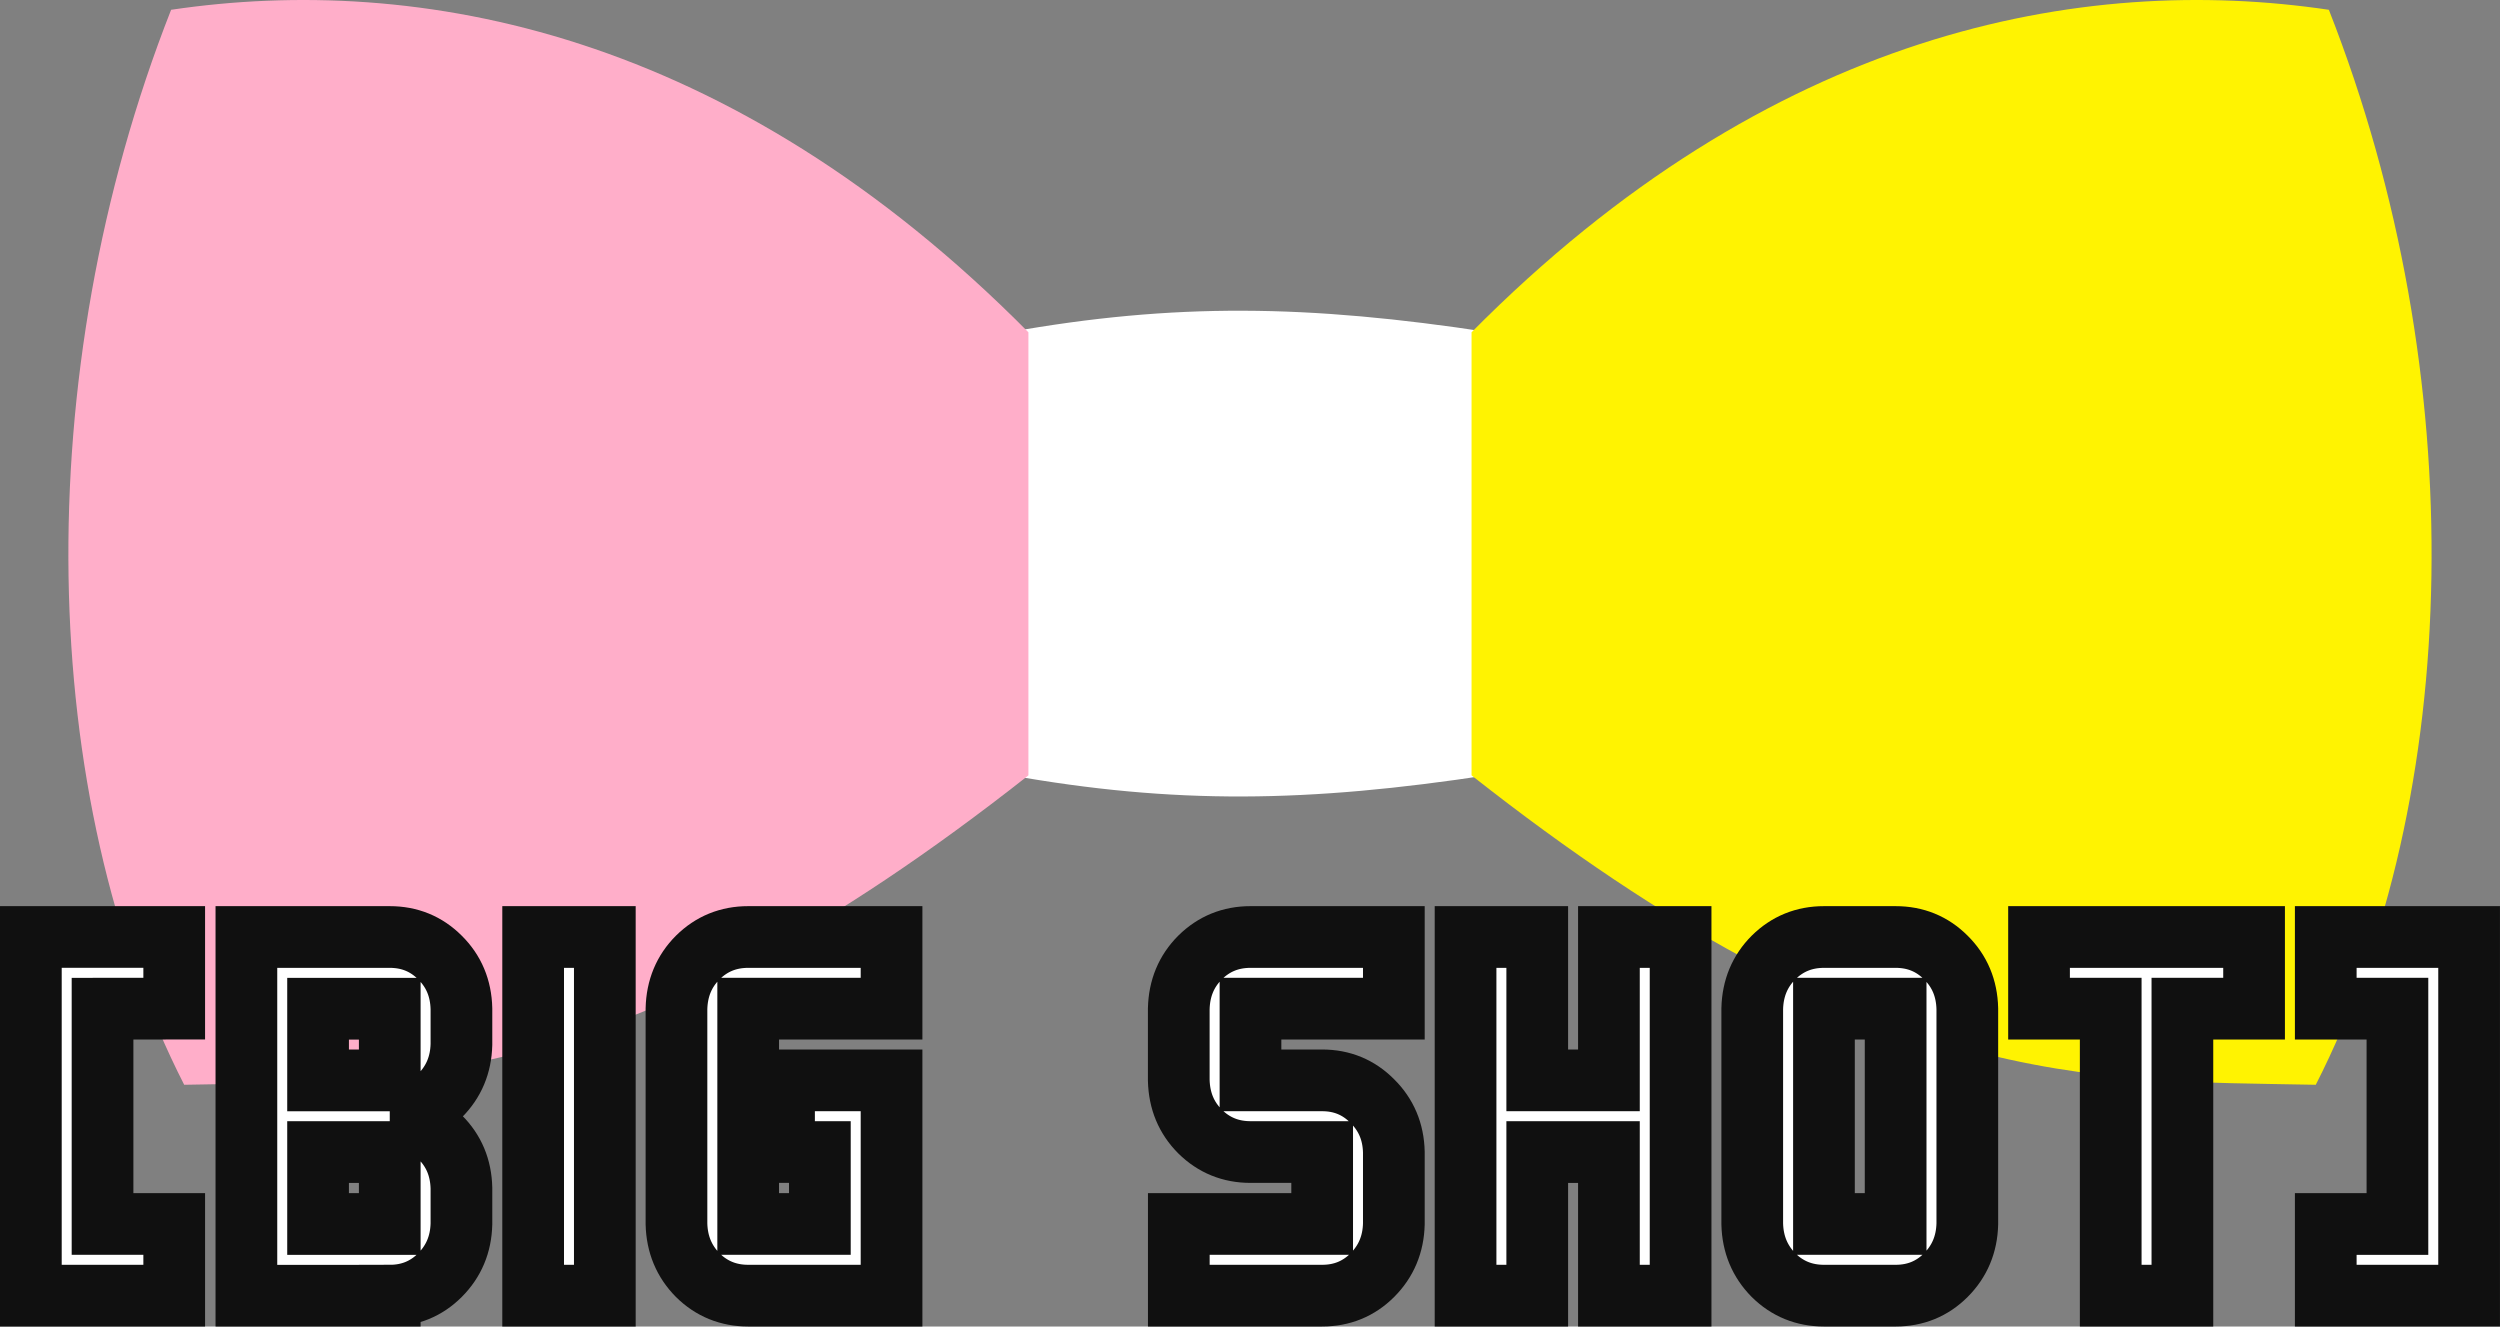<?xml version="1.0" encoding="UTF-8" standalone="no"?>
<svg
   xmlns:dc="http://purl.org/dc/elements/1.1/"
   xmlns:cc="http://creativecommons.org/ns#"
   xmlns:rdf="http://www.w3.org/1999/02/22-rdf-syntax-ns#"
   xmlns:svg="http://www.w3.org/2000/svg"
   xmlns="http://www.w3.org/2000/svg"
   xmlns:sodipodi="http://sodipodi.sourceforge.net/DTD/sodipodi-0.dtd"
   xmlns:inkscape="http://www.inkscape.org/namespaces/inkscape"
   width="69.685mm"
   height="36.976mm"
   viewBox="0 0 69.685 36.976"
   version="1.1"
   id="svg8"
   sodipodi:docname="LockupLight.svg"
   inkscape:version="1.0 (4035a4fb49, 2020-05-01)">
  <rect x="0" y="0" width="69.685" height="36.976" fill="#808080" stroke="none"/>
  <title
     id="title969">BIGSHOT_Logo</title>
  <defs
     id="defs2">
    <inkscape:path-effect
       effect="mirror_symmetry"
       start_point="99.258,99.107"
       end_point="112.669,99.107"
       center_point="105.964,99.107"
       id="path-effect952"
       is_visible="true"
       lpeversion="1"
       mode="free"
       discard_orig_path="false"
       fuse_paths="true"
       oposite_fuse="true"
       split_items="false" />
    <inkscape:path-effect
       effect="mirror_symmetry"
       start_point="105,0"
       end_point="105,297"
       center_point="105,148.5"
       id="path-effect950"
       is_visible="true"
       lpeversion="1"
       mode="free"
       discard_orig_path="false"
       fuse_paths="false"
       oposite_fuse="false"
       split_items="false" />
    <inkscape:path-effect
       effect="mirror_symmetry"
       start_point="105.275,84.303"
       end_point="105.275,114.54"
       center_point="105.275,99.422"
       id="path-effect944"
       is_visible="true"
       lpeversion="1"
       mode="free"
       discard_orig_path="false"
       fuse_paths="false"
       oposite_fuse="false"
       split_items="true" />
    <inkscape:path-effect
       effect="mirror_symmetry"
       start_point="105.808,57.568"
       end_point="105.808,238.642"
       center_point="105.808,148.105"
       id="path-effect942"
       is_visible="true"
       lpeversion="1"
       mode="free"
       discard_orig_path="false"
       fuse_paths="false"
       oposite_fuse="false"
       split_items="false" />
    <inkscape:path-effect
       effect="mirror_symmetry"
       start_point="99.099,110.466"
       end_point="112.542,110.466"
       center_point="105.82,110.466"
       id="path-effect940"
       is_visible="true"
       lpeversion="1"
       mode="Y"
       discard_orig_path="false"
       fuse_paths="false"
       oposite_fuse="false"
       split_items="false" />
  </defs>
  <sodipodi:namedview
     id="base"
     pagecolor="#ffffff"
     bordercolor="#666666"
     borderopacity="1.0"
     inkscape:pageopacity="0.0"
     inkscape:pageshadow="2"
     inkscape:zoom="8"
     inkscape:cx="95.05348"
     inkscape:cy="81.753985"
     inkscape:document-units="mm"
     inkscape:current-layer="layer1"
     inkscape:document-rotation="0"
     showgrid="false"
     showguides="false"
     inkscape:snap-midpoints="false"
     inkscape:snap-object-midpoints="true"
     inkscape:snap-center="true"
     inkscape:window-width="1920"
     inkscape:window-height="1017"
     inkscape:window-x="-8"
     inkscape:window-y="-8"
     inkscape:window-maximized="1">
    <inkscape:grid
       type="xygrid"
       id="grid916"
       originx="-70.962"
       originy="-83.99" />
  </sodipodi:namedview>
  <g
     inkscape:label="Layer 1"
     inkscape:groupmode="layer"
     id="layer1"
     transform="translate(-70.962,-83.99)">
    <path
       style="fill:#ffffff;fill-opacity:1;stroke:none;stroke-width:0.264;stroke-linecap:butt;stroke-linejoin:miter;stroke-miterlimit:4;stroke-dasharray:none;stroke-opacity:1"
       d="m 98.967,93.117 c 4.666,-0.802 8.424,-0.752 13.542,0 l 2.1e-4,5.99 -2.1e-4,5.99 c -5.119,0.752 -8.876,0.802 -13.542,0 v -5.99 z"
       id="path948"
       sodipodi:nodetypes="ccccc"
       inkscape:path-effect="#path-effect952"
       inkscape:original-d="m 98.966833,93.117 c 4.666017,-0.801959 8.423707,-0.752078 13.542257,0 l 2.1e-4,5.99089 H 98.966833 Z"
       transform="matrix(0.99,0,0,1.03,1.093,-2.659)" />
    <path
       style="fill:#ffaec9;fill-opacity:1;stroke:none;stroke-width:0.265;stroke-linecap:butt;stroke-linejoin:miter;stroke-miterlimit:4;stroke-dasharray:none;stroke-opacity:1"
       d="m 75.201,84.263 c 6.9,-1.022 15.573,0.583 23.898,8.989 v 12.351 c -11.209,8.827 -17.243,8.5 -23.532,8.624 -4.097,-8.039 -4.377,-19.757 -0.365,-29.963 z"
       id="path910"
       sodipodi:nodetypes="ccccc"
       inkscape:path-effect="#path-effect944"
       inkscape:original-d="m 75.200874,84.262983 c 6.899745,-1.022182 15.573422,0.583156 23.897653,8.989025 v 12.350772 c -11.208653,8.82724 -17.243115,8.50015 -23.532245,8.62362 -4.09663,-8.03917 -4.376931,-19.757159 -0.365408,-29.963417 z"
       transform="translate(0.529)" />
    <path
       transform="matrix(-1,0,0,1,211.079,0)"
       id="mirror-path-effect944"
       d="m 75.201,84.263 c 6.9,-1.022 15.573,0.583 23.898,8.989 v 12.351 c -11.209,8.827 -17.243,8.5 -23.532,8.624 -4.097,-8.039 -4.377,-19.757 -0.365,-29.963 z"
       style="fill:#fff301;fill-opacity:1;stroke:none;stroke-width:0.265;stroke-linecap:butt;stroke-linejoin:miter;stroke-miterlimit:4;stroke-dasharray:none;stroke-opacity:1" />
    <g
       aria-label="[BIG SHOT]"
       id="text850"
       style="font-size:14.111px;line-height:1.25;font-family:'Neon Pixel-7';-inkscape-font-specification:'Neon Pixel-7';fill:#ffffff;fill-opacity:1;stroke:#101010;stroke-width:1.72;stroke-linecap:square;stroke-linejoin:miter;stroke-miterlimit:6;stroke-dasharray:none;stroke-opacity:1;paint-order:stroke fill markers">
      <path
         d="m 73.82,112.106 v 6.001 h 1.998 v 1.998 h -3.996 v -9.998 h 3.996 v 1.998 z"
         style="font-style:normal;font-variant:normal;font-weight:normal;font-stretch:normal;font-size:14.111px;font-family:Blazma;-inkscape-font-specification:Blazma;fill:#ffffff;fill-opacity:1;stroke:#101010;stroke-width:1.72;stroke-linecap:square;stroke-linejoin:miter;stroke-miterlimit:6;stroke-dasharray:none;stroke-opacity:1;paint-order:stroke fill markers"
         id="path1532" />
      <path
         d="m 81.826,120.106 h -3.996 v -9.998 h 3.996 q 0.827,0 1.399,0.572 0.579,0.572 0.599,1.426 v 0.999 q -0.021,0.848 -0.599,1.426 -0.572,0.572 -1.399,0.572 0.827,0 1.399,0.579 0.579,0.572 0.599,1.426 v 0.999 q -0.021,0.847 -0.599,1.426 -0.572,0.572 -1.399,0.572 z m 0,-1.998 v -2.005 h -1.998 v 2.005 z m 0,-4.003 v -1.998 h -1.998 v 1.998 z"
         style="font-style:normal;font-variant:normal;font-weight:normal;font-stretch:normal;font-size:14.111px;font-family:Blazma;-inkscape-font-specification:Blazma;fill:#ffffff;fill-opacity:1;stroke:#101010;stroke-width:1.72;stroke-linecap:square;stroke-linejoin:miter;stroke-miterlimit:6;stroke-dasharray:none;stroke-opacity:1;paint-order:stroke fill markers"
         id="path1534" />
      <path
         d="m 85.823,110.108 h 1.998 v 9.998 h -1.998 z"
         style="font-style:normal;font-variant:normal;font-weight:normal;font-stretch:normal;font-size:14.111px;font-family:Blazma;-inkscape-font-specification:Blazma;fill:#ffffff;fill-opacity:1;stroke:#101010;stroke-width:1.72;stroke-linecap:square;stroke-linejoin:miter;stroke-miterlimit:6;stroke-dasharray:none;stroke-opacity:1;paint-order:stroke fill markers"
         id="path1536" />
      <path
         d="m 91.817,112.106 v 6.001 h 1.998 v -2.005 h -0.999 v -1.998 h 2.997 v 6.001 h -3.996 q -0.827,0 -1.406,-0.572 -0.572,-0.579 -0.593,-1.426 v -6.001 q 0.021,-0.854 0.593,-1.426 0.579,-0.572 1.406,-0.572 h 3.996 v 1.998 z"
         style="font-style:normal;font-variant:normal;font-weight:normal;font-stretch:normal;font-size:14.111px;font-family:Blazma;-inkscape-font-specification:Blazma;fill:#ffffff;fill-opacity:1;stroke:#101010;stroke-width:1.72;stroke-linecap:square;stroke-linejoin:miter;stroke-miterlimit:6;stroke-dasharray:none;stroke-opacity:1;paint-order:stroke fill markers"
         id="path1538" />
      <path
         d="m 109.814,112.106 h -3.996 v 1.998 h 1.998 q 0.827,0 1.399,0.579 0.579,0.572 0.599,1.419 v 2.005 q -0.021,0.847 -0.599,1.426 -0.572,0.572 -1.399,0.572 h -3.996 v -1.998 h 3.996 v -2.005 h -1.998 q -0.827,0 -1.406,-0.572 -0.572,-0.572 -0.593,-1.426 v -1.998 q 0.021,-0.854 0.593,-1.426 0.579,-0.572 1.406,-0.572 h 3.996 z"
         style="font-style:normal;font-variant:normal;font-weight:normal;font-stretch:normal;font-size:14.111px;font-family:Blazma;-inkscape-font-specification:Blazma;fill:#ffffff;fill-opacity:1;stroke:#101010;stroke-width:1.72;stroke-linecap:square;stroke-linejoin:miter;stroke-miterlimit:6;stroke-dasharray:none;stroke-opacity:1;paint-order:stroke fill markers"
         id="path1540" />
      <path
         d="m 115.809,110.108 h 1.998 v 9.998 h -1.998 v -4.003 h -1.998 v 4.003 h -1.998 v -9.998 h 1.998 v 3.996 h 1.998 z"
         style="font-style:normal;font-variant:normal;font-weight:normal;font-stretch:normal;font-size:14.111px;font-family:Blazma;-inkscape-font-specification:Blazma;fill:#ffffff;fill-opacity:1;stroke:#101010;stroke-width:1.72;stroke-linecap:square;stroke-linejoin:miter;stroke-miterlimit:6;stroke-dasharray:none;stroke-opacity:1;paint-order:stroke fill markers"
         id="path1542" />
      <path
         d="m 123.801,118.107 v -6.001 h -1.998 v 6.001 z m 1.998,0 q -0.021,0.847 -0.599,1.426 -0.572,0.572 -1.399,0.572 h -1.998 q -0.827,0 -1.406,-0.572 -0.572,-0.579 -0.593,-1.426 v -6.001 q 0.021,-0.854 0.593,-1.426 0.579,-0.572 1.406,-0.572 h 1.998 q 0.827,0 1.399,0.572 0.579,0.572 0.599,1.426 z"
         style="font-style:normal;font-variant:normal;font-weight:normal;font-stretch:normal;font-size:14.111px;font-family:Blazma;-inkscape-font-specification:Blazma;fill:#ffffff;fill-opacity:1;stroke:#101010;stroke-width:1.72;stroke-linecap:square;stroke-linejoin:miter;stroke-miterlimit:6;stroke-dasharray:none;stroke-opacity:1;paint-order:stroke fill markers"
         id="path1544" />
      <path
         d="m 127.798,110.108 h 5.994 v 1.998 h -1.998 v 8 h -1.998 v -8 h -1.998 z"
         style="font-style:normal;font-variant:normal;font-weight:normal;font-stretch:normal;font-size:14.111px;font-family:Blazma;-inkscape-font-specification:Blazma;fill:#ffffff;fill-opacity:1;stroke:#101010;stroke-width:1.72;stroke-linecap:square;stroke-linejoin:miter;stroke-miterlimit:6;stroke-dasharray:none;stroke-opacity:1;paint-order:stroke fill markers"
         id="path1546" />
      <path
         d="m 137.788,112.106 h -1.998 v -1.998 h 3.996 v 9.998 h -3.996 v -1.998 h 1.998 z"
         style="font-style:normal;font-variant:normal;font-weight:normal;font-stretch:normal;font-size:14.111px;font-family:Blazma;-inkscape-font-specification:Blazma;fill:#ffffff;fill-opacity:1;stroke:#101010;stroke-width:1.72;stroke-linecap:square;stroke-linejoin:miter;stroke-miterlimit:6;stroke-dasharray:none;stroke-opacity:1;paint-order:stroke fill markers"
         id="path1548" />
    </g>
  </g>
</svg>
